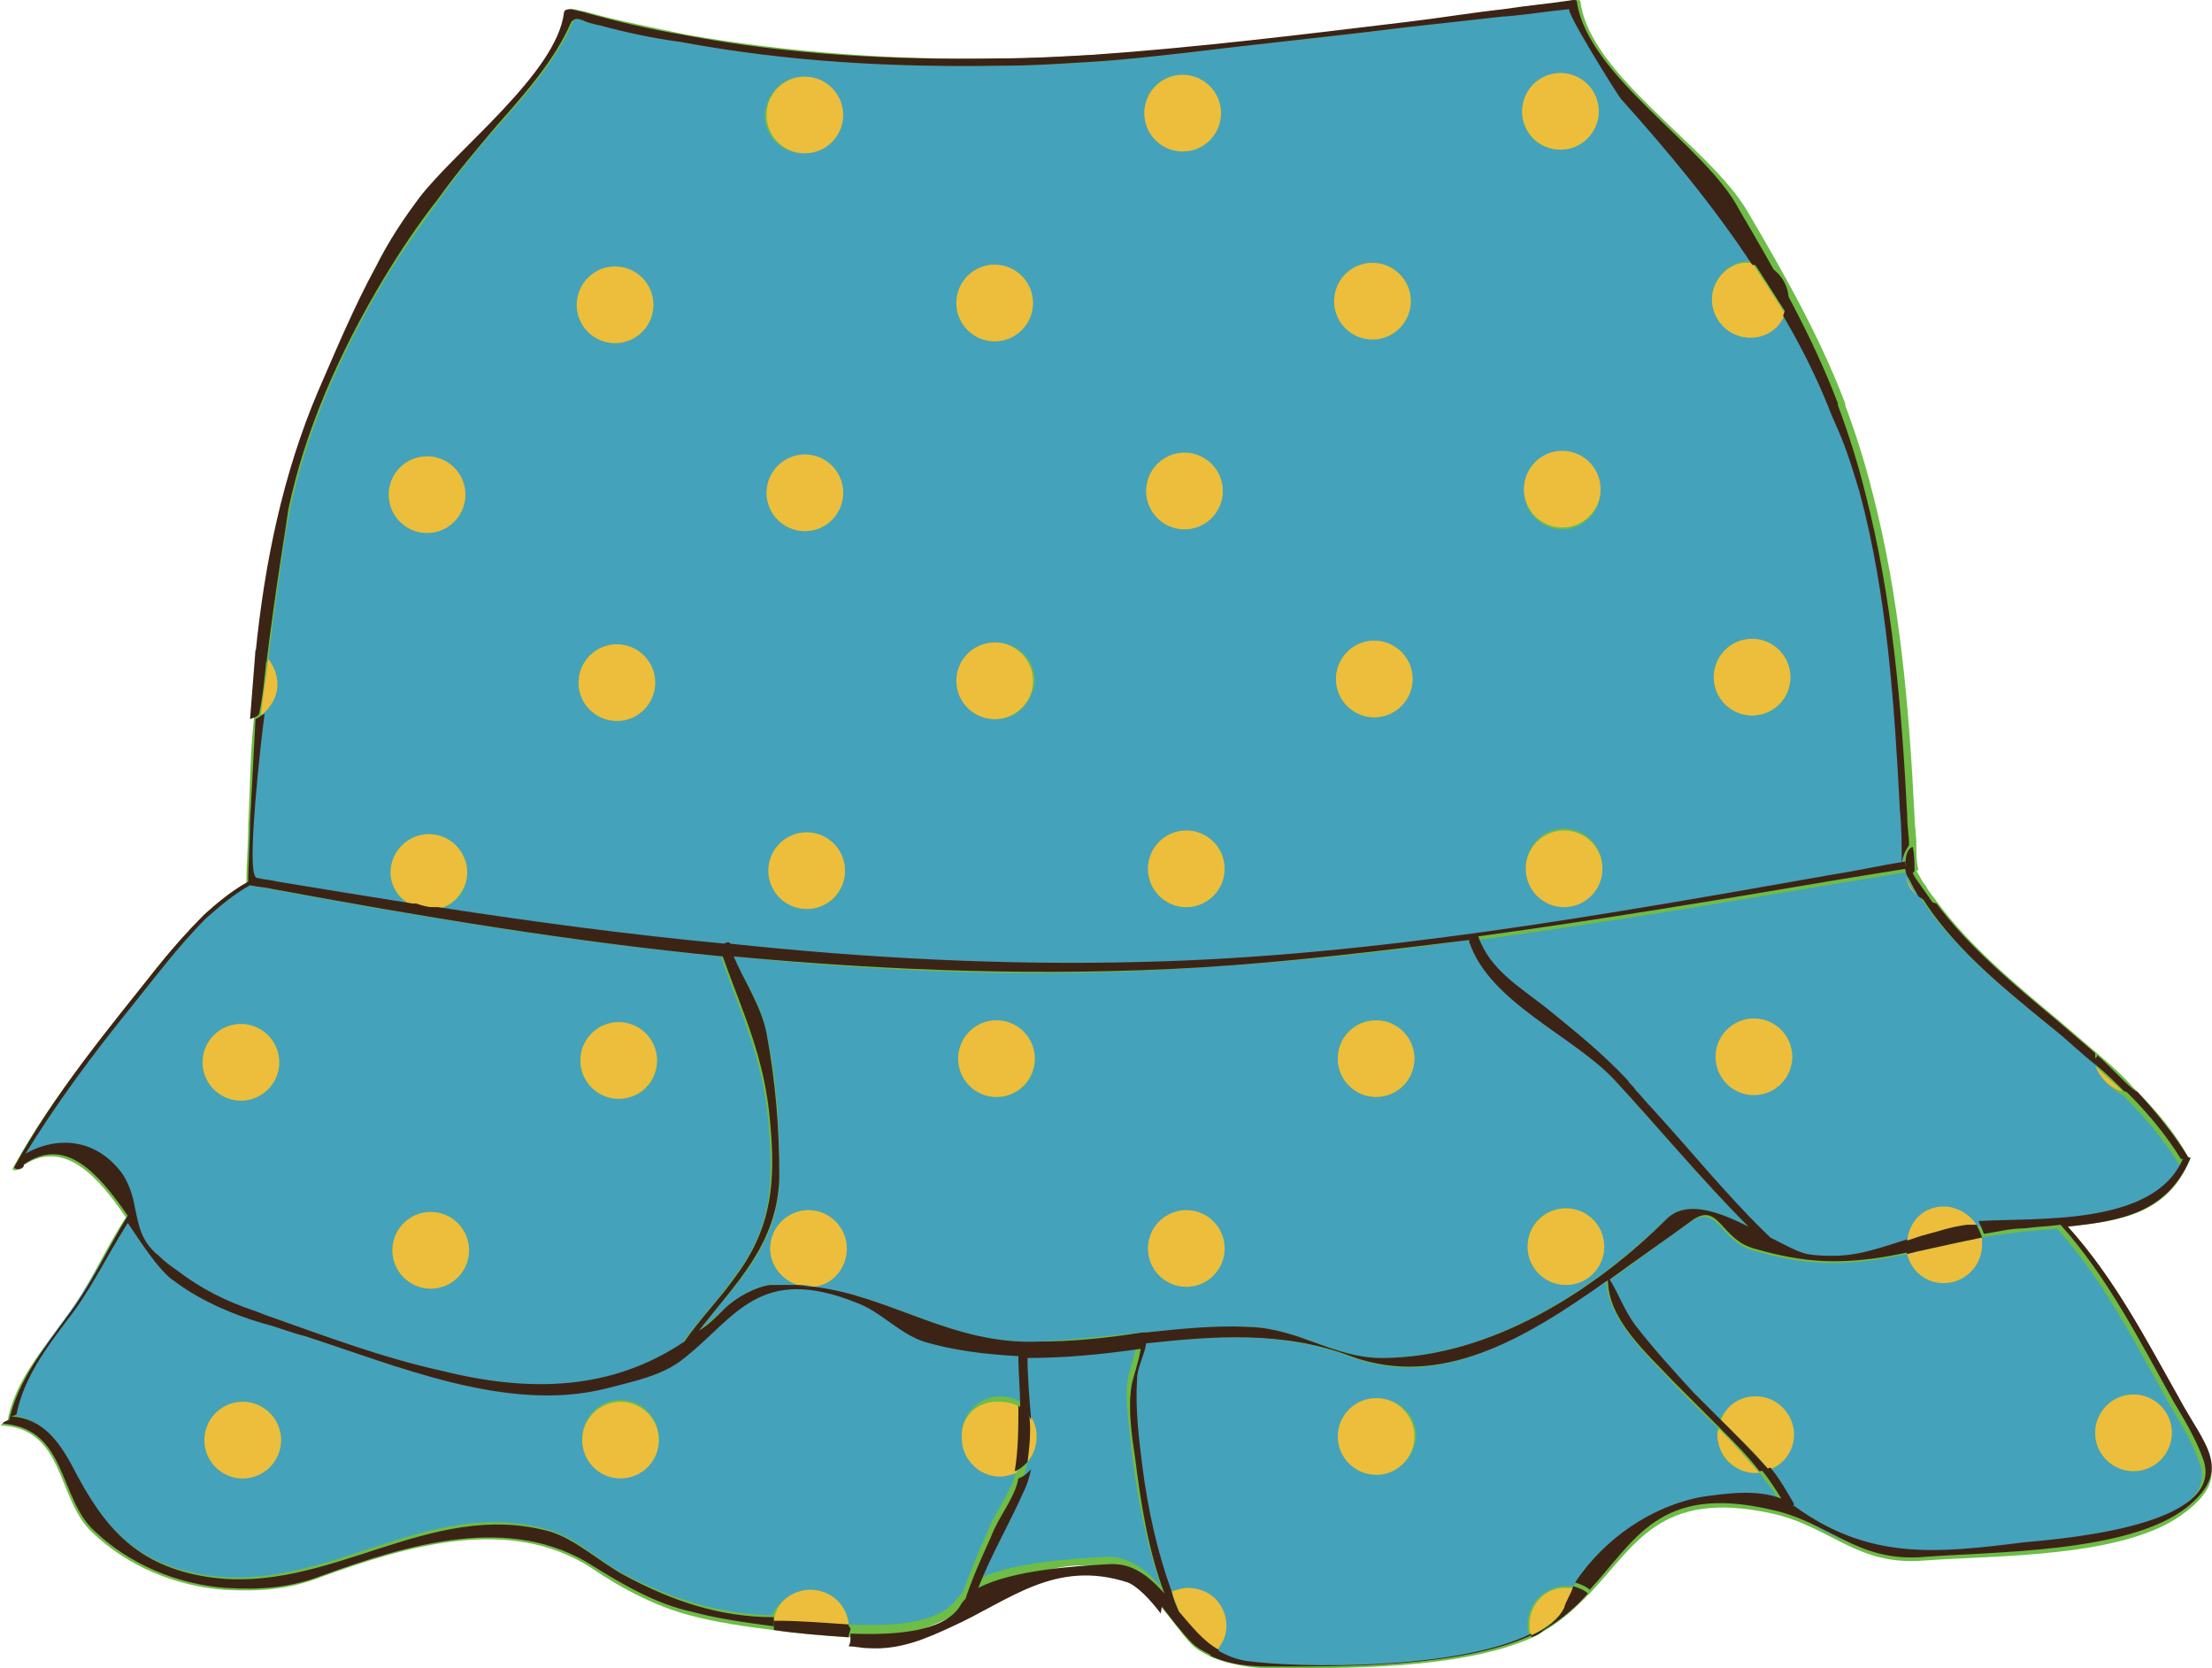 <?xml version="1.0" encoding="utf-8"?>
<!-- Generator: Adobe Illustrator 18.1.1, SVG Export Plug-In . SVG Version: 6.00 Build 0)  -->
<!DOCTYPE svg PUBLIC "-//W3C//DTD SVG 1.1//EN" "http://www.w3.org/Graphics/SVG/1.1/DTD/svg11.dtd">
<svg version="1.1" id="Layer_1" xmlns="http://www.w3.org/2000/svg" xmlns:xlink="http://www.w3.org/1999/xlink" x="0px" y="0px"
	 viewBox="0 0 121.2 91.4" enable-background="new 0 0 121.2 91.4" xml:space="preserve">
<g>
	<path fill="#6DBD46" d="M119.8,82.8c-3.2,2.6-10.6,2.4-14.4,2.7c-3.7,0.3-5.1-1.9-8.4-2.6c-6.1-1.3-7.4,1.8-9.9,4.4
		c-0.7,0.7-1.4,1.4-2.4,2c-0.2,0.1-0.5,0.3-0.7,0.4c-4,1.8-10.5,1.7-14.5,1.7c-0.9,0-2.1-0.2-3.1-0.6c-0.4-0.2-0.8-0.4-1.1-0.7
		c-0.5-0.5-1.1-1.4-1.8-2.2c-0.6-0.8-1.2-1.5-1.8-1.7c-4-1.4-6.5,0.9-9.6,2.4c-1.5,0.7-3,1.3-4.6,1.2c-0.4,0-0.7-0.1-1.1-0.1
		c-1.4-0.1-2.7-0.2-4.1-0.4c-1.5-0.2-3-0.4-4.5-0.8C35.9,88,34,87,32.4,85.9c-4.5-2.9-10.1-1.2-14.8,0.5c-1.8,0.7-3.4,0.8-5.3,0.7
		C9.6,86.9,7,85.8,5.1,84c-2-1.8-1.5-5.7-5-5.9c-0.2,0,0.2-0.2,0.3-0.2c0,0,0,0,0,0c0.4-2.2,1.9-3.9,3.2-5.7
		c1.3-1.7,2.1-3.7,3.3-5.5c-1.5-2.2-3.4-4.4-5.7-2.8c0,0,0,0,0,0c0,0,0,0.1,0,0.1c-0.1,0.1-0.6,0.2-0.5,0c2.2-4,5.1-7.4,7.9-11
		c0.8-0.9,1.6-1.9,2.5-2.8c0.7-0.7,1.5-1.3,2.4-1.8c0,0,0,0,0,0c0-1.1,0.1-2.1,0.1-3.2c0.1-1.9,0.1-3.8,0.3-5.7
		c0.1-1.3,0.2-2.5,0.3-3.8c0.5-4.9,1.5-9.8,3.4-14.3c1-2.3,2-4.6,3.2-6.9c0.7-1.3,1.5-2.6,2.4-3.8c0,0,0,0,0,0c2-2.6,7.5-6.7,7.9-10
		c0-0.2,0.2-0.2,0.4-0.2c0.3,0.1,0.5,0.1,0.8,0.2c1.8,0.5,3.5,0.8,5.3,1.2c5.8,1,11.5,1.4,17.3,1.3c1.7,0,3.5-0.1,5.2-0.2
		c5.7-0.3,11.5-1,17.2-1.8c1.8-0.2,3.6-0.5,5.3-0.7c1.3-0.2,2.5-0.3,3.8-0.5c0.1,0,0.2,0,0.2,0.1c0.5,4,7,7.9,9.1,11.4
		c2,3.4,4,6.9,5.4,10.6c0,0,0,0.1,0,0.1c0.6,1.6,1.1,3.2,1.5,4.8c1.5,5.8,2,11.7,2.3,17.7c0,0.5,0.1,1,0.1,1.6c0,0.4,0,0.9,0.1,1.3
		c0,0.1,0,0.1-0.1,0.1c0.2,0.3,0.3,0.6,0.5,0.8c0.2,0.4,0.5,0.7,0.7,1c1.8,2.4,4.2,4.4,6.6,6.4c0.7,0.6,1.4,1.2,2.1,1.8
		c0.7,0.6,1.4,1.2,2,1.9c0.1,0.1,0.2,0.2,0.2,0.2c1.1,1.1,2.1,2.3,2.8,3.6c0,0,0,0,0,0c0.1,0,0.2,0,0.1,0.1c-1.2,3-3.8,3.4-6.7,3.7
		c2.6,2.9,4.3,6.2,6.1,9.6C120.8,79.4,122.4,80.8,119.8,82.8z"/>
	<path fill="#45A2BB" d="M106.5,70.3c-1,0-1.8-0.7-2-1.6c-1.4,0.3-2.7,0.5-4.1,0.5c-1.3,0-2.7-0.2-4.4-0.7c-1.7-0.5-1.9-2.5-3.3-1.6
		c-1.5,1-3,2.2-4.6,3.3c0.5,0.8,0.7,1.7,1.4,2.5c1,1.3,2.1,2.5,3.2,3.7c0.5,0.5,1,1,1.5,1.5c0.3-0.8,1-1.3,1.9-1.3
		c1.1,0,2.1,0.9,2.1,2.1c0,0.9-0.6,1.7-1.4,1.9c0.5,0.6,0.9,1.3,1.3,2c0,0,0,0.1-0.1,0.1c0,0,0,0,0.1,0c4.2,3.1,7.8,2.7,12.6,2
		c2-0.3,11.2-0.9,9.8-4.6c-0.4-1.1-1-2.1-1.6-3.1c-1.9-3.4-3.6-6.8-6.2-9.7c-0.7,0.1-1.3,0.1-2,0.2c-0.8,0.1-1.5,0.2-2.2,0.3
		c0,0.1,0,0.3,0,0.4C108.6,69.3,107.7,70.3,106.5,70.3z M116.9,76.4c1.1,0,2.1,0.9,2.1,2.1c0,1.1-0.9,2.1-2.1,2.1
		c-1.1,0-2.1-0.9-2.1-2.1C114.8,77.4,115.8,76.4,116.9,76.4z"/>
	<path fill="#45A2BB" d="M104.2,44.3c-0.3-5.8-0.7-11.8-2.2-17.4c-0.3-1-0.6-2-1-3c-0.2-0.5-0.4-0.9-0.6-1.4
		c-0.8-1.9-1.7-3.6-2.6-5.3c-0.3,0.8-1,1.3-1.9,1.3c-1.1,0-2.1-0.9-2.1-2.1c0-1.1,0.9-2.1,2.1-2.1c0.1,0,0.1,0,0.2,0
		c-2.1-3.2-4.6-6.2-7.2-9.1c-0.4-0.4-3.1-4.8-2.8-4.9c-1.2,0.1-2.4,0.3-3.5,0.4c0,0-0.1,0-0.1,0C80.7,1,78.9,1.3,77,1.5
		C73,2,69,2.4,64.9,2.9c-1.8,0.2-3.5,0.4-5.3,0.5c-1.6,0.1-3.2,0.2-4.7,0.2C49,3.7,43.2,3.4,37.3,2.3c-1.5-0.3-2.9-0.6-4.4-0.9
		c-0.5-0.1-0.8-0.2-1-0.3C31.6,1,31.5,1,31.4,1.2c-0.9,2.1-2.6,4-4.1,5.7c-1.1,1.2-2.2,2.6-3.2,4c-1,1.4-2.1,2.9-3,4.4
		c-2.4,4-4.3,8.3-5.2,12.6c-0.2,0.8-0.7,4.3-1.2,8.2c0.3,0.4,0.5,0.8,0.5,1.4c0,0.7-0.4,1.3-0.9,1.7c-0.3,2.3-0.5,4.4-0.6,6.1
		c-0.1,1.7-0.1,2.9,0.2,2.9c0.4,0.1,0.7,0.1,1.1,0.2c2.5,0.4,4.9,0.9,7.4,1.2c0.1,0,0.1,0,0.2,0c-0.7-0.3-1.2-1-1.2-1.8
		c0-1.1,0.9-2.1,2.1-2.1c1.1,0,2.1,0.9,2.1,2.1c0,1-0.7,1.9-1.7,2c5.2,0.8,10.5,1.5,15.7,2c0.1,0,0.3,0,0.3,0c0,0,0,0,0,0
		c7.5,0.8,15.1,1.2,22.6,1c12.6-0.4,25.4-2.6,37.9-4.8c1.3-0.2,2.6-0.5,3.9-0.7c0,0,0-0.1,0-0.1C104.3,46.3,104.3,45.3,104.2,44.3z
		 M23.4,29.2c-1.1,0-2.1-0.9-2.1-2.1c0-1.1,0.9-2.1,2.1-2.1c1.1,0,2.1,0.9,2.1,2.1C25.5,28.2,24.6,29.2,23.4,29.2z M33.7,14.6
		c1.1,0,2.1,0.9,2.1,2.1c0,1.1-0.9,2.1-2.1,2.1c-1.1,0-2.1-0.9-2.1-2.1C31.7,15.5,32.6,14.6,33.7,14.6z M33.8,39.5
		c-1.1,0-2.1-0.9-2.1-2.1c0-1.1,0.9-2.1,2.1-2.1c1.1,0,2.1,0.9,2.1,2.1C35.9,38.5,35,39.5,33.8,39.5z M44,4.2c1.1,0,2.1,0.9,2.1,2.1
		c0,1.1-0.9,2.1-2.1,2.1c-1.1,0-2.1-0.9-2.1-2.1C42,5.1,42.9,4.2,44,4.2z M44.1,24.9c1.1,0,2.1,0.9,2.1,2.1c0,1.1-0.9,2.1-2.1,2.1
		c-1.1,0-2.1-0.9-2.1-2.1C42.1,25.9,43,24.9,44.1,24.9z M44.2,49.8c-1.1,0-2.1-0.9-2.1-2.1c0-1.1,0.9-2.1,2.1-2.1
		c1.1,0,2.1,0.9,2.1,2.1C46.3,48.9,45.4,49.8,44.2,49.8z M54.5,14.5c1.1,0,2.1,0.9,2.1,2.1c0,1.1-0.9,2.1-2.1,2.1
		c-1.1,0-2.1-0.9-2.1-2.1C52.4,15.5,53.3,14.5,54.5,14.5z M54.6,39.4c-1.1,0-2.1-0.9-2.1-2.1c0-1.1,0.9-2.1,2.1-2.1
		c1.1,0,2.1,0.9,2.1,2.1C56.6,38.5,55.7,39.4,54.6,39.4z M64.8,4.1c1.1,0,2.1,0.9,2.1,2.1c0,1.1-0.9,2.1-2.1,2.1
		c-1.1,0-2.1-0.9-2.1-2.1C62.7,5,63.6,4.1,64.8,4.1z M64.9,24.8c1.1,0,2.1,0.9,2.1,2.1c0,1.1-0.9,2.1-2.1,2.1
		c-1.1,0-2.1-0.9-2.1-2.1C62.8,25.8,63.7,24.8,64.9,24.8z M65,49.7c-1.1,0-2.1-0.9-2.1-2.1c0-1.1,0.9-2.1,2.1-2.1
		c1.1,0,2.1,0.9,2.1,2.1C67,48.8,66.1,49.7,65,49.7z M75.2,14.4c1.1,0,2.1,0.9,2.1,2.1c0,1.1-0.9,2.1-2.1,2.1
		c-1.1,0-2.1-0.9-2.1-2.1C73.1,15.4,74,14.4,75.2,14.4z M75.3,39.3c-1.1,0-2.1-0.9-2.1-2.1c0-1.1,0.9-2.1,2.1-2.1
		c1.1,0,2.1,0.9,2.1,2.1C77.4,38.4,76.4,39.3,75.3,39.3z M85.5,4c1.1,0,2.1,0.9,2.1,2.1c0,1.1-0.9,2.1-2.1,2.1s-2.1-0.9-2.1-2.1
		C83.4,5,84.4,4,85.5,4z M85.6,24.8c1.1,0,2.1,0.9,2.1,2.1c0,1.1-0.9,2.1-2.1,2.1c-1.1,0-2.1-0.9-2.1-2.1
		C83.5,25.7,84.4,24.8,85.6,24.8z M85.7,49.6c-1.1,0-2.1-0.9-2.1-2.1c0-1.1,0.9-2.1,2.1-2.1c1.1,0,2.1,0.9,2.1,2.1
		C87.8,48.7,86.8,49.6,85.7,49.6z M96,39.2c-1.1,0-2.1-0.9-2.1-2.1c0-1.1,0.9-2.1,2.1-2.1c1.1,0,2.1,0.9,2.1,2.1
		C98.1,38.3,97.2,39.2,96,39.2z"/>
	<path fill="#45A2BB" d="M44.4,87.1c1.1,0,2,0.8,2.1,1.9c2.4,0.1,5,0,6-1.5c0.1-0.1,0.2-0.2,0.3-0.4c0.4-1.1,0.9-2.3,1.4-3.4
		c0.4-1,1.3-2.1,1.5-3.2c-0.3,0.1-0.6,0.2-0.9,0.2c-1.1,0-2.1-0.9-2.1-2.1c0-1.1,0.9-2.1,2.1-2.1c0.4,0,0.8,0.1,1.1,0.3
		c0-1-0.1-1.9-0.1-2.9c-1.7,0-3.4-0.2-5.2-0.8c-1.4-0.4-2.3-1.6-3.6-2.1c-5.5-2.2-6.8,0.8-9.5,3c-1.2,1-2.9,1.3-4.4,1.7
		c-5.4,1.3-11.4-1.2-16.4-2.9c-0.7-0.2-1.5-0.5-2.3-0.7c-1.7-0.5-3.3-1.2-4.7-2.2c-0.1-0.1-0.3-0.2-0.4-0.3c-0.7-0.6-1.4-1.8-2.3-3
		c-1.1,1.9-2.1,3.8-3.4,5.6c-1.2,1.6-2.4,3.2-2.8,5.2c0,0.1-0.2,0.1-0.3,0.1c1.7,0.2,2.6,1.3,3.4,2.8c1.7,3.3,3.5,5.4,7.4,6
		c6.6,1,12.1-4.4,18.7-2.5c1.5,0.4,2.8,1.7,4.1,2.4c2.7,1.4,5.2,2.2,8.2,2.3C42.5,87.9,43.4,87.1,44.4,87.1z M13.3,81
		c-1.1,0-2.1-0.9-2.1-2.1c0-1.1,0.9-2.1,2.1-2.1c1.1,0,2.1,0.9,2.1,2.1C15.3,80.1,14.4,81,13.3,81z M34,80.9c-1.1,0-2.1-0.9-2.1-2.1
		c0-1.1,0.9-2.1,2.1-2.1c1.1,0,2.1,0.9,2.1,2.1C36.1,80,35.1,80.9,34,80.9z"/>
	<path fill="#45A2BB" d="M94.1,78.6c0-0.1,0-0.2,0-0.4c-0.8-0.8-1.7-1.6-2.5-2.5c-1.5-1.6-3.5-3.4-3.6-5.6c0,0-0.1,0-0.1,0.1
		c-4.5,3.2-9.1,6-14,4.1c-3.7-1.4-7.4-1.1-11.2-0.7c-0.1,0.7-0.4,1.3-0.5,2c-0.1,1.7,0.1,3.2,0.3,4.8c0.3,2.2,0.8,4.6,1.6,6.8
		c0.3-0.1,0.6-0.2,0.9-0.2c1.1,0,2.1,0.9,2.1,2.1c0,0.5-0.2,1-0.5,1.3c0.5,0.3,1,0.5,1.6,0.6c2.9,0.4,11.6,0.5,15.6-1.4
		c-0.1-0.2-0.1-0.4-0.1-0.6c0-1.1,0.9-2.1,2.1-2.1c0.2,0,0.3,0,0.4,0c1.6-2.4,4.1-4.2,7-4.7c1.3-0.2,2.9-0.5,4.3,0.1
		c-0.3-0.6-0.7-1.1-1.1-1.6c-0.1,0-0.1,0-0.2,0C95,80.7,94.1,79.8,94.1,78.6z M75.5,80.8c-1.1,0-2.1-0.9-2.1-2.1
		c0-1.1,0.9-2.1,2.1-2.1c1.1,0,2.1,0.9,2.1,2.1C77.5,79.8,76.6,80.8,75.5,80.8z"/>
	<path fill="#45A2BB" d="M62.8,73c1.9-0.2,3.8-0.3,5.7-0.3c2.7,0.1,4.5,1.7,7.2,1.7c6.1,0,11.8-3.9,15.6-7.6
		c1.1-1.1,2.9-0.4,4.5,0.4c-2.6-2.6-4.9-5.4-7.4-8.1c-2.2-2.4-6.8-4.2-7.9-7.5c0,0,0,0,0-0.1c-4.9,0.7-9.8,1.2-14.7,1.5
		c-8.4,0.6-17,0.3-25.6-0.6c0.6,1.4,1.5,2.6,1.8,4.2c0.6,2.6,0.7,5.2,0.7,7.9c0,3.7-2.3,5.7-4.4,8.4c0.5-0.4,0.9-0.8,1.4-1.2
		c0.6-0.6,1.7-1.2,2.5-1.3c0.5-0.1,1-0.1,1.5,0c-0.8-0.3-1.5-1-1.5-2c0-1.1,0.9-2.1,2.1-2.1c1.1,0,2.1,0.9,2.1,2.1
		c0,1.1-0.8,1.9-1.8,2.1c4.2,0.5,7.6,3.2,12.3,3c1.9-0.1,3.8-0.3,5.6-0.5C62.6,73,62.7,73,62.8,73z M85.8,66.2
		c1.1,0,2.1,0.9,2.1,2.1c0,1.1-0.9,2.1-2.1,2.1c-1.1,0-2.1-0.9-2.1-2.1C83.7,67.1,84.6,66.2,85.8,66.2z M75.4,55.9
		c1.1,0,2.1,0.9,2.1,2.1c0,1.1-0.9,2.1-2.1,2.1c-1.1,0-2.1-0.9-2.1-2.1C73.3,56.8,74.2,55.9,75.4,55.9z M65,66.3
		c1.1,0,2.1,0.9,2.1,2.1c0,1.1-0.9,2.1-2.1,2.1c-1.1,0-2.1-0.9-2.1-2.1C63,67.2,63.9,66.3,65,66.3z M54.6,60.1
		c-1.1,0-2.1-0.9-2.1-2.1c0-1.1,0.9-2.1,2.1-2.1c1.1,0,2.1,0.9,2.1,2.1C56.7,59.2,55.8,60.1,54.6,60.1z"/>
	<path fill="#45A2BB" d="M42.1,61.5c-0.3-3.5-1.5-5.9-2.6-9.1c-8.3-0.8-16.6-2.2-24.7-3.7c-0.4-0.1-0.8-0.1-1.2-0.2
		c-0.9,0.5-1.7,1.1-2.4,1.8c-1.6,1.5-3.1,3.5-4.3,5.1c-2.1,2.5-4,5.1-5.6,8c1.9-1,4-0.8,5.3,1.1c0.4,0.6,0.6,1.2,0.7,1.9
		c0.2,0.9,0.4,1.8,1.3,2.6c0.3,0.3,0.7,0.5,1,0.8c1.3,0.9,2.7,1.6,4.2,2.2c0.3,0.1,0.5,0.2,0.8,0.3c3.1,1.1,6.3,2.2,9.5,3
		c4.9,1.1,9.4,1.1,13.2-1.6c0.9-1.3,2-2.4,2.9-3.7C42.3,67.3,42.4,64.8,42.1,61.5z M13.2,60.3c-1.1,0-2.1-0.9-2.1-2.1
		c0-1.1,0.9-2.1,2.1-2.1c1.1,0,2.1,0.9,2.1,2.1C15.3,59.4,14.3,60.3,13.2,60.3z M23.6,70.6c-1.1,0-2.1-0.9-2.1-2.1
		c0-1.1,0.9-2.1,2.1-2.1c1.1,0,2.1,0.9,2.1,2.1C25.7,69.7,24.7,70.6,23.6,70.6z M33.9,60.2c-1.1,0-2.1-0.9-2.1-2.1
		c0-1.1,0.9-2.1,2.1-2.1c1.1,0,2.1,0.9,2.1,2.1C36,59.3,35.1,60.2,33.9,60.2z"/>
	<path fill="#45A2BB" d="M114.9,58.4c-0.8-0.8-1.7-1.5-2.6-2.2c-2.7-2.2-5.4-4.4-7.2-7.2c-0.3-0.3-0.5-0.6-0.6-1
		c0-0.1-0.1-0.1-0.1-0.2c-1.2,0.2-2.5,0.4-3.7,0.6c-6.5,1.1-13.1,2.2-19.7,3.1c0.6,1.7,2.3,2.8,3.7,3.9c1.6,1.2,3.1,2.5,4.5,4
		c0.1,0.2,0.3,0.3,0.4,0.5c0.3,0.3,0.6,0.7,0.9,1c2.1,2.4,4.2,4.8,6.5,7.1c0,0,0,0,0,0c0.8,0.4,1.5,0.8,2,0.9c0.5,0.1,1,0.1,1.5,0.1
		c1.5,0,2.7-0.5,4-0.9c0.1-1,1-1.9,2-1.9c0.7,0,1.4,0.4,1.8,1c3.2-0.3,9.6,0.2,11.2-3.4c0,0-0.1,0-0.1,0c-0.8-1.3-1.8-2.5-2.9-3.6
		c-0.1-0.1-0.1-0.1-0.2-0.2C115.6,59.6,115.1,59.1,114.9,58.4z M96.1,59.9C95,59.9,94,59,94,57.9c0-1.1,0.9-2.1,2.1-2.1
		c1.1,0,2.1,0.9,2.1,2.1C98.2,59,97.2,59.9,96.1,59.9z"/>
	<path fill="#45A2BB" d="M56.3,80.1c-0.1,0.4-0.2,0.9-0.4,1.2c-0.8,1.8-1.8,3.5-2.5,5.3c1.9-1,5.3-1.2,7.1-1.3
		c1.3-0.1,2.3,0.7,3.1,1.6c-0.8-2.4-1.3-4.9-1.6-7.4c-0.1-1.3-0.4-2.7-0.2-4c0.1-0.5,0.4-1.3,0.5-2c-2.1,0.2-4.1,0.5-6.2,0.5
		c0,1,0.2,2.2,0.2,3.4c0.2,0.3,0.4,0.7,0.4,1.2C56.8,79.3,56.6,79.8,56.3,80.1z"/>
	<circle fill="#ECBE3B" cx="44.1" cy="6.3" r="2.1"/>
	<circle fill="#ECBE3B" cx="64.8" cy="6.2" r="2.1"/>
	<circle fill="#ECBE3B" cx="85.5" cy="6.1" r="2.1"/>
	<circle fill="#ECBE3B" cx="33.7" cy="16.7" r="2.1"/>
	<circle fill="#ECBE3B" cx="54.5" cy="16.6" r="2.1"/>
	<circle fill="#ECBE3B" cx="75.2" cy="16.5" r="2.1"/>
	<path fill="#ECBE3B" d="M93.8,16.4c0,1.1,0.9,2.1,2.1,2.1c0.9,0,1.6-0.5,1.9-1.3c-0.6-1-1.2-1.9-1.8-2.8c-0.1,0-0.1,0-0.2,0
		C94.8,14.3,93.8,15.3,93.8,16.4z"/>
	<path fill="#ECBE3B" d="M15.2,37.5c0-0.5-0.2-1-0.5-1.4c-0.1,1-0.3,2-0.4,3.1C14.8,38.8,15.2,38.2,15.2,37.5z"/>
	<circle fill="#ECBE3B" cx="33.8" cy="37.4" r="2.1"/>
	<circle fill="#ECBE3B" cx="54.5" cy="37.3" r="2.1"/>
	<circle fill="#ECBE3B" cx="75.3" cy="37.2" r="2.1"/>
	<circle fill="#ECBE3B" cx="96" cy="37.1" r="2.1"/>
	<circle fill="#ECBE3B" cx="13.2" cy="58.2" r="2.1"/>
	<circle fill="#ECBE3B" cx="33.9" cy="58.1" r="2.1"/>
	<circle fill="#ECBE3B" cx="54.6" cy="58" r="2.1"/>
	<circle fill="#ECBE3B" cx="75.4" cy="58" r="2.1"/>
	<circle fill="#ECBE3B" cx="96.1" cy="57.9" r="2.1"/>
	<path fill="#ECBE3B" d="M116.3,59.8c-0.5-0.5-1-0.9-1.5-1.4C115.1,59.1,115.6,59.6,116.3,59.8z"/>
	<circle fill="#ECBE3B" cx="13.3" cy="78.9" r="2.1"/>
	<circle fill="#ECBE3B" cx="34" cy="78.9" r="2.1"/>
	<path fill="#ECBE3B" d="M56.3,80.1c0.3-0.4,0.5-0.8,0.5-1.4c0-0.4-0.1-0.8-0.4-1.2C56.5,78.5,56.4,79.3,56.3,80.1z"/>
	<path fill="#ECBE3B" d="M52.7,78.8c0,1.1,0.9,2.1,2.1,2.1c0.3,0,0.6-0.1,0.9-0.2c0,0,0,0,0,0c0.2-1.2,0.2-2.4,0.2-3.6
		c-0.3-0.2-0.7-0.3-1.1-0.3C53.6,76.7,52.6,77.6,52.7,78.8z"/>
	<circle fill="#ECBE3B" cx="75.4" cy="78.7" r="2.1"/>
	<path fill="#ECBE3B" d="M94.1,78.6c0,1.1,0.9,2.1,2.1,2.1c0.1,0,0.1,0,0.2,0c-0.7-0.8-1.4-1.6-2.2-2.4
		C94.1,78.4,94.1,78.5,94.1,78.6z"/>
	<path fill="#ECBE3B" d="M98.3,78.6c0-1.1-0.9-2.1-2.1-2.1c-0.9,0-1.6,0.5-1.9,1.3c0.9,0.9,1.8,1.7,2.6,2.7
		C97.7,80.3,98.3,79.5,98.3,78.6z"/>
	<circle fill="#ECBE3B" cx="116.9" cy="78.5" r="2.1"/>
	<circle fill="#ECBE3B" cx="23.4" cy="27.1" r="2.1"/>
	<circle fill="#ECBE3B" cx="44.1" cy="27" r="2.1"/>
	<circle fill="#ECBE3B" cx="64.9" cy="26.9" r="2.1"/>
	<circle fill="#ECBE3B" cx="85.6" cy="26.8" r="2.1"/>
	<path fill="#ECBE3B" d="M25.6,47.8c0-1.1-0.9-2.1-2.1-2.1c-1.1,0-2.1,0.9-2.1,2.1c0,0.8,0.5,1.5,1.2,1.8c0.4,0.1,0.8,0.1,1.3,0.2
		C24.8,49.7,25.6,48.8,25.6,47.8z"/>
	<circle fill="#ECBE3B" cx="44.2" cy="47.7" r="2.1"/>
	<circle fill="#ECBE3B" cx="65" cy="47.6" r="2.1"/>
	<circle fill="#ECBE3B" cx="85.7" cy="47.6" r="2.1"/>
	<path fill="#ECBE3B" d="M104.9,48.9c-0.2-0.3-0.4-0.6-0.5-0.9c0.1,0.4,0.3,0.8,0.6,1C105,49,105,48.9,104.9,48.9z"/>
	<path fill="#ECBE3B" d="M104.4,47.3C104.4,47.3,104.3,47.4,104.4,47.3C104.4,47.4,104.4,47.4,104.4,47.3
		C104.4,47.4,104.4,47.3,104.4,47.3z"/>
	<circle fill="#ECBE3B" cx="23.6" cy="68.5" r="2.1"/>
	<path fill="#ECBE3B" d="M46.4,68.4c0-1.1-0.9-2.1-2.1-2.1c-1.1,0-2.1,0.9-2.1,2.1c0,0.9,0.6,1.7,1.5,2c0.3,0,0.6,0,0.9,0.1
		C45.6,70.4,46.4,69.5,46.4,68.4z"/>
	<circle fill="#ECBE3B" cx="65" cy="68.4" r="2.1"/>
	<circle fill="#ECBE3B" cx="85.8" cy="68.3" r="2.1"/>
	<path fill="#ECBE3B" d="M106.5,66.1c-1.1,0-1.9,0.8-2,1.9c0.3-0.1,0.6-0.2,0.9-0.3c0.8-0.2,1.6-0.5,2.4-0.6c0.2,0,0.3,0,0.5,0
		C107.9,66.5,107.2,66.1,106.5,66.1z"/>
	<path fill="#ECBE3B" d="M104.5,68.7c0.2,0.9,1,1.6,2,1.6c1.1,0,2.1-0.9,2.1-2.1c0-0.1,0-0.3,0-0.4c-1,0.2-1.9,0.4-2.8,0.6
		C105.3,68.5,104.9,68.6,104.5,68.7z"/>
	<path fill="#ECBE3B" d="M46.5,89c-0.1-1.1-1-1.9-2.1-1.9c-1,0-1.9,0.7-2,1.7c0.1,0,0.2,0,0.4,0C43.6,88.8,45,89,46.5,89z"/>
	<path fill="#ECBE3B" d="M65.1,87c-0.3,0-0.6,0.1-0.9,0.2c0.1,0.4,0.3,0.7,0.4,1.1c0.6,0.8,1.3,1.6,2.1,2.1c0.3-0.4,0.5-0.8,0.5-1.3
		C67.2,87.9,66.3,87,65.1,87z"/>
	<path fill="#ECBE3B" d="M83.8,89c0,0.2,0,0.4,0.1,0.6c0.8-0.4,1.5-0.9,1.8-1.5c0.2-0.4,0.4-0.7,0.6-1.1c-0.1,0-0.3,0-0.4,0
		C84.7,86.9,83.8,87.9,83.8,89z"/>
	<path fill="#3B2416" d="M113.3,67.2c2.8-0.3,5.4-0.7,6.7-3.7c0-0.1-0.1-0.1-0.1-0.1c0,0,0,0,0,0c-0.8-1.3-1.8-2.5-2.8-3.6
		c-0.1,0-0.1,0-0.2,0c-0.2,0-0.4,0-0.5-0.1c0.1,0.1,0.1,0.1,0.2,0.2c1.1,1.1,2.1,2.3,2.9,3.6c0,0,0,0,0.1,0c-1.6,3.7-8,3.2-11.2,3.4
		c0.1,0.2,0.2,0.4,0.3,0.7c0.7-0.1,1.4-0.3,2.2-0.3c0.7-0.1,1.3-0.1,2-0.2c2.6,2.9,4.3,6.3,6.2,9.7c0.6,1,1.2,2,1.6,3.1
		c1.4,3.7-7.7,4.4-9.8,4.6c-4.8,0.6-8.5,1-12.6-2c0,0,0,0-0.1,0c0.1,0,0.1-0.1,0.1-0.1c-0.4-0.7-0.8-1.4-1.3-2
		c-0.2,0.1-0.3,0.1-0.5,0.1c0.4,0.5,0.8,1.1,1.1,1.6c-1.3-0.5-2.9-0.3-4.3-0.1c-2.8,0.5-5.4,2.3-7,4.7c0.3,0.1,0.6,0.2,0.8,0.4
		c2.5-2.7,3.8-5.8,9.9-4.4c3.3,0.7,4.7,2.9,8.4,2.6c3.8-0.3,11.2-0.2,14.4-2.7c2.6-2.1,1-3.4-0.4-6
		C117.6,73.4,115.9,70.1,113.3,67.2z"/>
	<path fill="#3B2416" d="M68.3,91c-0.6-0.1-1.1-0.3-1.6-0.6c-0.1,0.1-0.2,0.2-0.4,0.3c1,0.5,2.2,0.6,3.1,0.6c4,0,10.5,0.1,14.5-1.7
		c0,0,0-0.1,0-0.1C79.9,91.5,71.3,91.4,68.3,91z"/>
	<path fill="#3B2416" d="M112.3,56.2c0.9,0.7,1.7,1.5,2.6,2.2c-0.1-0.2-0.1-0.4-0.1-0.6c0,0,0-0.1,0-0.1c-0.7-0.6-1.4-1.2-2.1-1.8
		c-2.4-2-4.8-4-6.6-6.4c-0.4-0.1-0.7-0.2-0.9-0.5C106.9,51.8,109.6,54,112.3,56.2z"/>
	<path fill="#3B2416" d="M15.8,27.9c0.9-4.3,2.8-8.6,5.2-12.6c0.9-1.5,1.9-3,3-4.4c1-1.4,2.1-2.7,3.2-4c1.5-1.7,3.2-3.6,4.1-5.7
		C31.5,1,31.6,1,31.9,1.1c0.2,0.1,0.5,0.2,1,0.3c1.5,0.4,2.9,0.7,4.4,0.9C43.2,3.4,49,3.7,54.9,3.6c1.6,0,3.1-0.1,4.7-0.2
		c1.8-0.1,3.5-0.3,5.3-0.5C69,2.4,73,2,77,1.5c1.8-0.2,3.6-0.4,5.4-0.6c0,0,0,0,0.1,0c1.2-0.1,2.4-0.3,3.5-0.4
		c-0.3,0,2.5,4.5,2.8,4.9c2.6,2.9,5.1,5.9,7.2,9.1c1.1,0.1,1.9,1,1.9,2c0,0.3-0.1,0.5-0.2,0.8c1,1.7,1.9,3.5,2.6,5.3
		c0.2,0.5,0.4,0.9,0.6,1.4c0.4,1,0.7,2,1,3c1.5,5.6,1.9,11.6,2.2,17.4c0.1,1,0.1,2,0.1,3c0-0.4,0.2-0.8,0.4-1.1c0-0.5-0.1-1-0.1-1.6
		c-0.3-5.9-0.8-11.9-2.3-17.7c-0.4-1.6-0.9-3.2-1.5-4.8c0,0,0-0.1,0-0.1c-1.4-3.7-3.4-7.2-5.4-10.6C93.5,8,87,4.2,86.4,0.1
		C86.4,0,86.3,0,86.2,0c-1.3,0.2-2.5,0.3-3.8,0.5c-1.8,0.2-3.6,0.5-5.3,0.7c-5.8,0.7-11.5,1.4-17.2,1.8c-1.7,0.1-3.5,0.2-5.2,0.2
		c-5.8,0.1-11.6-0.2-17.3-1.3c-1.8-0.3-3.5-0.7-5.3-1.2c-0.3-0.1-0.5-0.1-0.8-0.2c-0.1,0-0.4,0-0.4,0.2C30.5,4,25,8.2,23,10.8
		c0,0,0,0,0,0c-0.9,1.2-1.7,2.4-2.4,3.8c-1.2,2.2-2.2,4.6-3.2,6.9c-1.9,4.5-2.9,9.3-3.4,14.3c0.2,0.1,0.4,0.3,0.6,0.5
		C15.1,32.2,15.7,28.7,15.8,27.9z"/>
	<path fill="#3B2416" d="M64.2,87.2c-0.8-2.2-1.3-4.5-1.6-6.8c-0.2-1.6-0.4-3.2-0.3-4.8c0-0.7,0.4-1.3,0.5-2
		c3.7-0.4,7.5-0.7,11.2,0.7c4.9,1.8,9.5-0.9,14-4.1c0,0,0.1,0,0.1-0.1c0,2.2,2.1,4,3.6,5.6c0.8,0.8,1.6,1.6,2.5,2.5
		c0-0.1,0.1-0.3,0.1-0.4c-0.5-0.5-1-1-1.5-1.5c-1.1-1.2-2.2-2.4-3.2-3.7c-0.6-0.8-0.9-1.7-1.4-2.5c1.5-1.1,3.1-2.2,4.6-3.3
		c1.4-0.9,1.5,1.1,3.3,1.6c1.7,0.5,3.1,0.7,4.4,0.7c1.4,0,2.7-0.2,4.1-0.5c0-0.1-0.1-0.3-0.1-0.5c0-0.1,0-0.1,0-0.2
		c-1.3,0.4-2.6,0.9-4,0.9c-0.5,0-1,0-1.5-0.1c-0.5-0.1-1.2-0.5-2-0.9c0,0,0,0,0,0c-2.3-2.2-4.3-4.7-6.5-7.1c-0.3-0.3-0.6-0.7-0.9-1
		c-0.1-0.2-0.3-0.3-0.4-0.5c-1.4-1.5-2.9-2.7-4.5-4c-1.4-1.1-3.1-2.1-3.7-3.9c6.6-0.9,13.2-2,19.7-3.1c1.2-0.2,2.5-0.4,3.7-0.6
		c0,0.1,0.1,0.2,0.1,0.2c0-0.2-0.1-0.3-0.1-0.5c0,0,0-0.1,0-0.1c-1.3,0.2-2.6,0.5-3.9,0.7c-12.5,2.2-25.2,4.5-37.9,4.8
		c-7.5,0.2-15.1-0.2-22.6-1c0,0,0,0,0,0c0-0.1-0.2-0.1-0.3,0c-5.3-0.5-10.5-1.2-15.7-2c-0.1,0-0.2,0-0.3,0c-0.3,0-0.6-0.1-0.9-0.2
		c-0.1,0-0.1,0-0.2,0c-2.5-0.4-5-0.8-7.4-1.2c-0.4-0.1-0.7-0.1-1.1-0.2c-0.3,0-0.3-1.2-0.2-2.9c0.1-1.6,0.3-3.8,0.6-6.1
		c-0.2,0.1-0.3,0.2-0.5,0.3c-0.1,1.9-0.2,3.8-0.3,5.7c0,1.1-0.1,2.2-0.1,3.2c0,0,0,0,0,0c-0.9,0.5-1.6,1.1-2.4,1.8
		c-0.9,0.9-1.8,1.9-2.5,2.8c-2.8,3.5-5.7,7-7.9,11c-0.1,0.2,0.4,0.2,0.5,0c0,0,0-0.1,0-0.1c0,0,0,0,0,0c2.3-1.6,4.1,0.5,5.7,2.8
		c-1.1,1.8-2,3.8-3.3,5.5c-1.3,1.8-2.7,3.5-3.2,5.7c0,0,0,0,0,0c-0.1,0-0.5,0.2-0.3,0.2c3.5,0.3,3,4.1,5,5.9
		c1.9,1.8,4.5,2.9,7.2,3.1c1.9,0.1,3.5,0,5.3-0.7c4.7-1.7,10.3-3.4,14.8-0.5c1.6,1,3.5,2.1,5.4,2.5c1.5,0.4,3,0.6,4.5,0.8
		c0,0,0,0,0-0.1c0-0.1,0-0.2,0-0.4c-3,0-5.6-0.9-8.2-2.3c-1.3-0.7-2.7-2-4.1-2.4c-6.6-1.8-12.1,3.5-18.7,2.5c-3.9-0.6-5.7-2.7-7.4-6
		c-0.8-1.5-1.7-2.7-3.4-2.8c0.1,0,0.3-0.1,0.3-0.1c0.4-2,1.6-3.6,2.8-5.2C4.9,70.8,5.8,68.9,7,67c0.8,1.2,1.6,2.4,2.3,3
		c0.1,0.1,0.3,0.2,0.4,0.3c1.4,1,3,1.7,4.7,2.2c0.8,0.2,1.5,0.5,2.3,0.7c5,1.6,11,4.2,16.4,2.9c1.5-0.4,3.2-0.7,4.4-1.7
		c2.8-2.2,4.1-5.2,9.5-3c1.3,0.5,2.2,1.6,3.6,2.1c1.7,0.5,3.4,0.7,5.2,0.8c0,1,0.1,1.9,0.1,2.9c0.2,0.2,0.5,0.3,0.6,0.6
		c-0.1-1.2-0.2-2.4-0.2-3.4c2.1,0,4.1-0.2,6.2-0.5c-0.1,0.7-0.4,1.5-0.5,2c-0.2,1.3,0,2.7,0.2,4c0.3,2.4,0.7,5,1.6,7.4
		c-0.9-1-1.8-1.7-3.1-1.6c-1.7,0.1-5.2,0.3-7.1,1.3c0.7-1.8,1.7-3.5,2.5-5.3c0.2-0.4,0.3-0.8,0.4-1.2c-0.2,0.2-0.4,0.4-0.7,0.5
		c-0.2,1.1-1.1,2.1-1.5,3.2c-0.5,1.1-1,2.2-1.4,3.4c-0.1,0.1-0.2,0.2-0.3,0.4c-0.9,1.4-3.5,1.6-6,1.5c0,0.1,0,0.1,0,0.2
		c0,0.2,0,0.3-0.1,0.5c0.4,0,0.7,0.1,1.1,0.1c1.7,0.1,3.1-0.5,4.6-1.2c3.1-1.4,5.6-3.7,9.6-2.4c0.5,0.2,1.2,0.9,1.8,1.7
		C63.7,87.6,63.9,87.4,64.2,87.2z M24.2,75.1c-3.2-0.7-6.4-1.9-9.5-3c-0.3-0.1-0.5-0.2-0.8-0.3c-1.5-0.5-2.9-1.2-4.2-2.2
		c-0.3-0.2-0.7-0.5-1-0.8c-1-0.8-1.1-1.7-1.3-2.6c-0.1-0.6-0.3-1.3-0.7-1.9c-1.4-1.9-3.5-2.1-5.3-1.1C3,60.6,4.9,58,7,55.4
		c1.3-1.6,2.7-3.5,4.3-5.1c0.8-0.7,1.5-1.3,2.4-1.8c0.4,0.1,0.8,0.1,1.2,0.2c8.1,1.5,16.4,2.9,24.7,3.7c1.1,3.1,2.3,5.5,2.6,9.1
		c0.3,3.2,0.1,5.7-1.8,8.3c-0.9,1.3-2,2.4-2.9,3.7C33.5,76.2,29,76.3,24.2,75.1z M56.9,73.5c-4.7,0.2-8.1-2.5-12.3-3
		c-0.1,0-0.2,0-0.3,0c-0.2,0-0.4,0-0.6-0.1c-0.5,0-1,0-1.5,0c-0.8,0.1-1.9,0.7-2.5,1.3c-0.5,0.5-0.9,0.9-1.4,1.2
		c2-2.6,4.3-4.7,4.4-8.4c0-2.7-0.2-5.2-0.7-7.9c-0.3-1.5-1.2-2.8-1.8-4.2c8.6,0.8,17.2,1.1,25.6,0.6c4.9-0.3,9.8-0.9,14.7-1.5
		c0,0,0,0,0,0.1c1.1,3.3,5.6,5.1,7.9,7.5c2.5,2.7,4.8,5.5,7.4,8.1c-1.6-0.8-3.4-1.5-4.5-0.4c-3.7,3.7-9.5,7.6-15.6,7.6
		c-2.6,0-4.5-1.6-7.2-1.7c-1.9-0.1-3.8,0.1-5.7,0.3c-0.1,0-0.1,0-0.2,0C60.7,73.3,58.8,73.5,56.9,73.5z"/>
	<path fill="#3B2416" d="M98,16.4c0-1.1-0.9-2-1.9-2c0.6,0.9,1.2,1.9,1.8,2.8C97.9,17,98,16.7,98,16.4z"/>
	<path fill="#3B2416" d="M14.6,36.1c-0.2-0.2-0.4-0.3-0.6-0.5c-0.1,1.3-0.2,2.5-0.3,3.8c0.2-0.1,0.4-0.1,0.5-0.3
		C14.4,38.2,14.5,37.1,14.6,36.1z"/>
	<path fill="#3B2416" d="M114.9,58.4c0.5,0.4,1,0.9,1.5,1.4c0.2,0,0.3,0.1,0.5,0.1c0.1,0,0.1,0,0.2,0c-0.1-0.1-0.1-0.2-0.2-0.2
		c-0.7-0.6-1.3-1.3-2-1.9c0,0,0,0.1,0,0.1C114.7,58,114.8,58.2,114.9,58.4z"/>
	<path fill="#3B2416" d="M55.6,80.6C55.6,80.6,55.6,80.6,55.6,80.6c0.3-0.1,0.5-0.3,0.7-0.5c0.1-0.8,0.2-1.7,0.1-2.5
		c-0.2-0.2-0.4-0.4-0.6-0.6C55.8,78.2,55.8,79.4,55.6,80.6z"/>
	<path fill="#3B2416" d="M94.3,77.8c-0.1,0.1-0.1,0.3-0.1,0.4c0.8,0.8,1.6,1.6,2.2,2.4c0.2,0,0.3-0.1,0.5-0.1
		C96.1,79.6,95.2,78.7,94.3,77.8z"/>
	<path fill="#3B2416" d="M23.5,49.9c0.1,0,0.2,0,0.3,0c-0.4-0.1-0.8-0.1-1.3-0.2C22.9,49.8,23.2,49.9,23.5,49.9z"/>
	<path fill="#3B2416" d="M104.4,47.4C104.4,47.4,104.4,47.4,104.4,47.4C104.3,47.4,104.3,47.4,104.4,47.4c0,0.3,0,0.4,0.1,0.6
		c0.2,0.3,0.3,0.6,0.5,0.9c0,0.1,0.1,0.1,0.1,0.2c0.3,0.2,0.6,0.4,0.9,0.5c-0.2-0.3-0.5-0.7-0.7-1c-0.2-0.3-0.4-0.5-0.5-0.8
		c0.1,0,0.1-0.1,0.1-0.1c0-0.4,0-0.9-0.1-1.3C104.5,46.5,104.4,46.9,104.4,47.4C104.4,47.3,104.4,47.4,104.4,47.4z"/>
	<path fill="#3B2416" d="M44.3,70.5c0.1,0,0.2,0,0.3,0c-0.3,0-0.6-0.1-0.9-0.1C43.9,70.5,44.1,70.5,44.3,70.5z"/>
	<path fill="#3B2416" d="M105.3,67.7c-0.3,0.1-0.6,0.2-0.9,0.3c0,0.1,0,0.1,0,0.2c0,0.2,0,0.3,0.1,0.5c0.4-0.1,0.8-0.2,1.3-0.3
		c0.9-0.2,1.8-0.4,2.8-0.6c-0.1-0.3-0.2-0.5-0.3-0.7c-0.2,0-0.3,0-0.5,0C106.9,67.2,106.1,67.5,105.3,67.7z"/>
	<path fill="#3B2416" d="M46.5,89c-1.4-0.1-2.8-0.2-3.7-0.2c-0.1,0-0.2,0-0.4,0c0,0.1,0,0.2,0,0.4c0,0,0,0,0,0.1
		c1.3,0.2,2.7,0.3,4.1,0.4c0-0.2,0.1-0.3,0.1-0.5C46.5,89.1,46.5,89.1,46.5,89z"/>
	<path fill="#3B2416" d="M64.6,88.3c-0.2-0.4-0.3-0.7-0.4-1.1c-0.3,0.1-0.5,0.3-0.7,0.6c0.6,0.8,1.3,1.7,1.8,2.2
		c0.3,0.3,0.7,0.5,1.1,0.7c0.1-0.1,0.3-0.2,0.4-0.3C65.9,89.9,65.3,89.1,64.6,88.3z"/>
	<path fill="#3B2416" d="M85.7,88.1c-0.3,0.6-0.9,1.1-1.8,1.5c0,0,0,0.1,0,0.1c0.3-0.1,0.5-0.2,0.7-0.4c1-0.6,1.8-1.3,2.4-2
		c-0.2-0.2-0.5-0.3-0.8-0.4C86.1,87.3,85.8,87.7,85.7,88.1z"/>
</g>
</svg>
